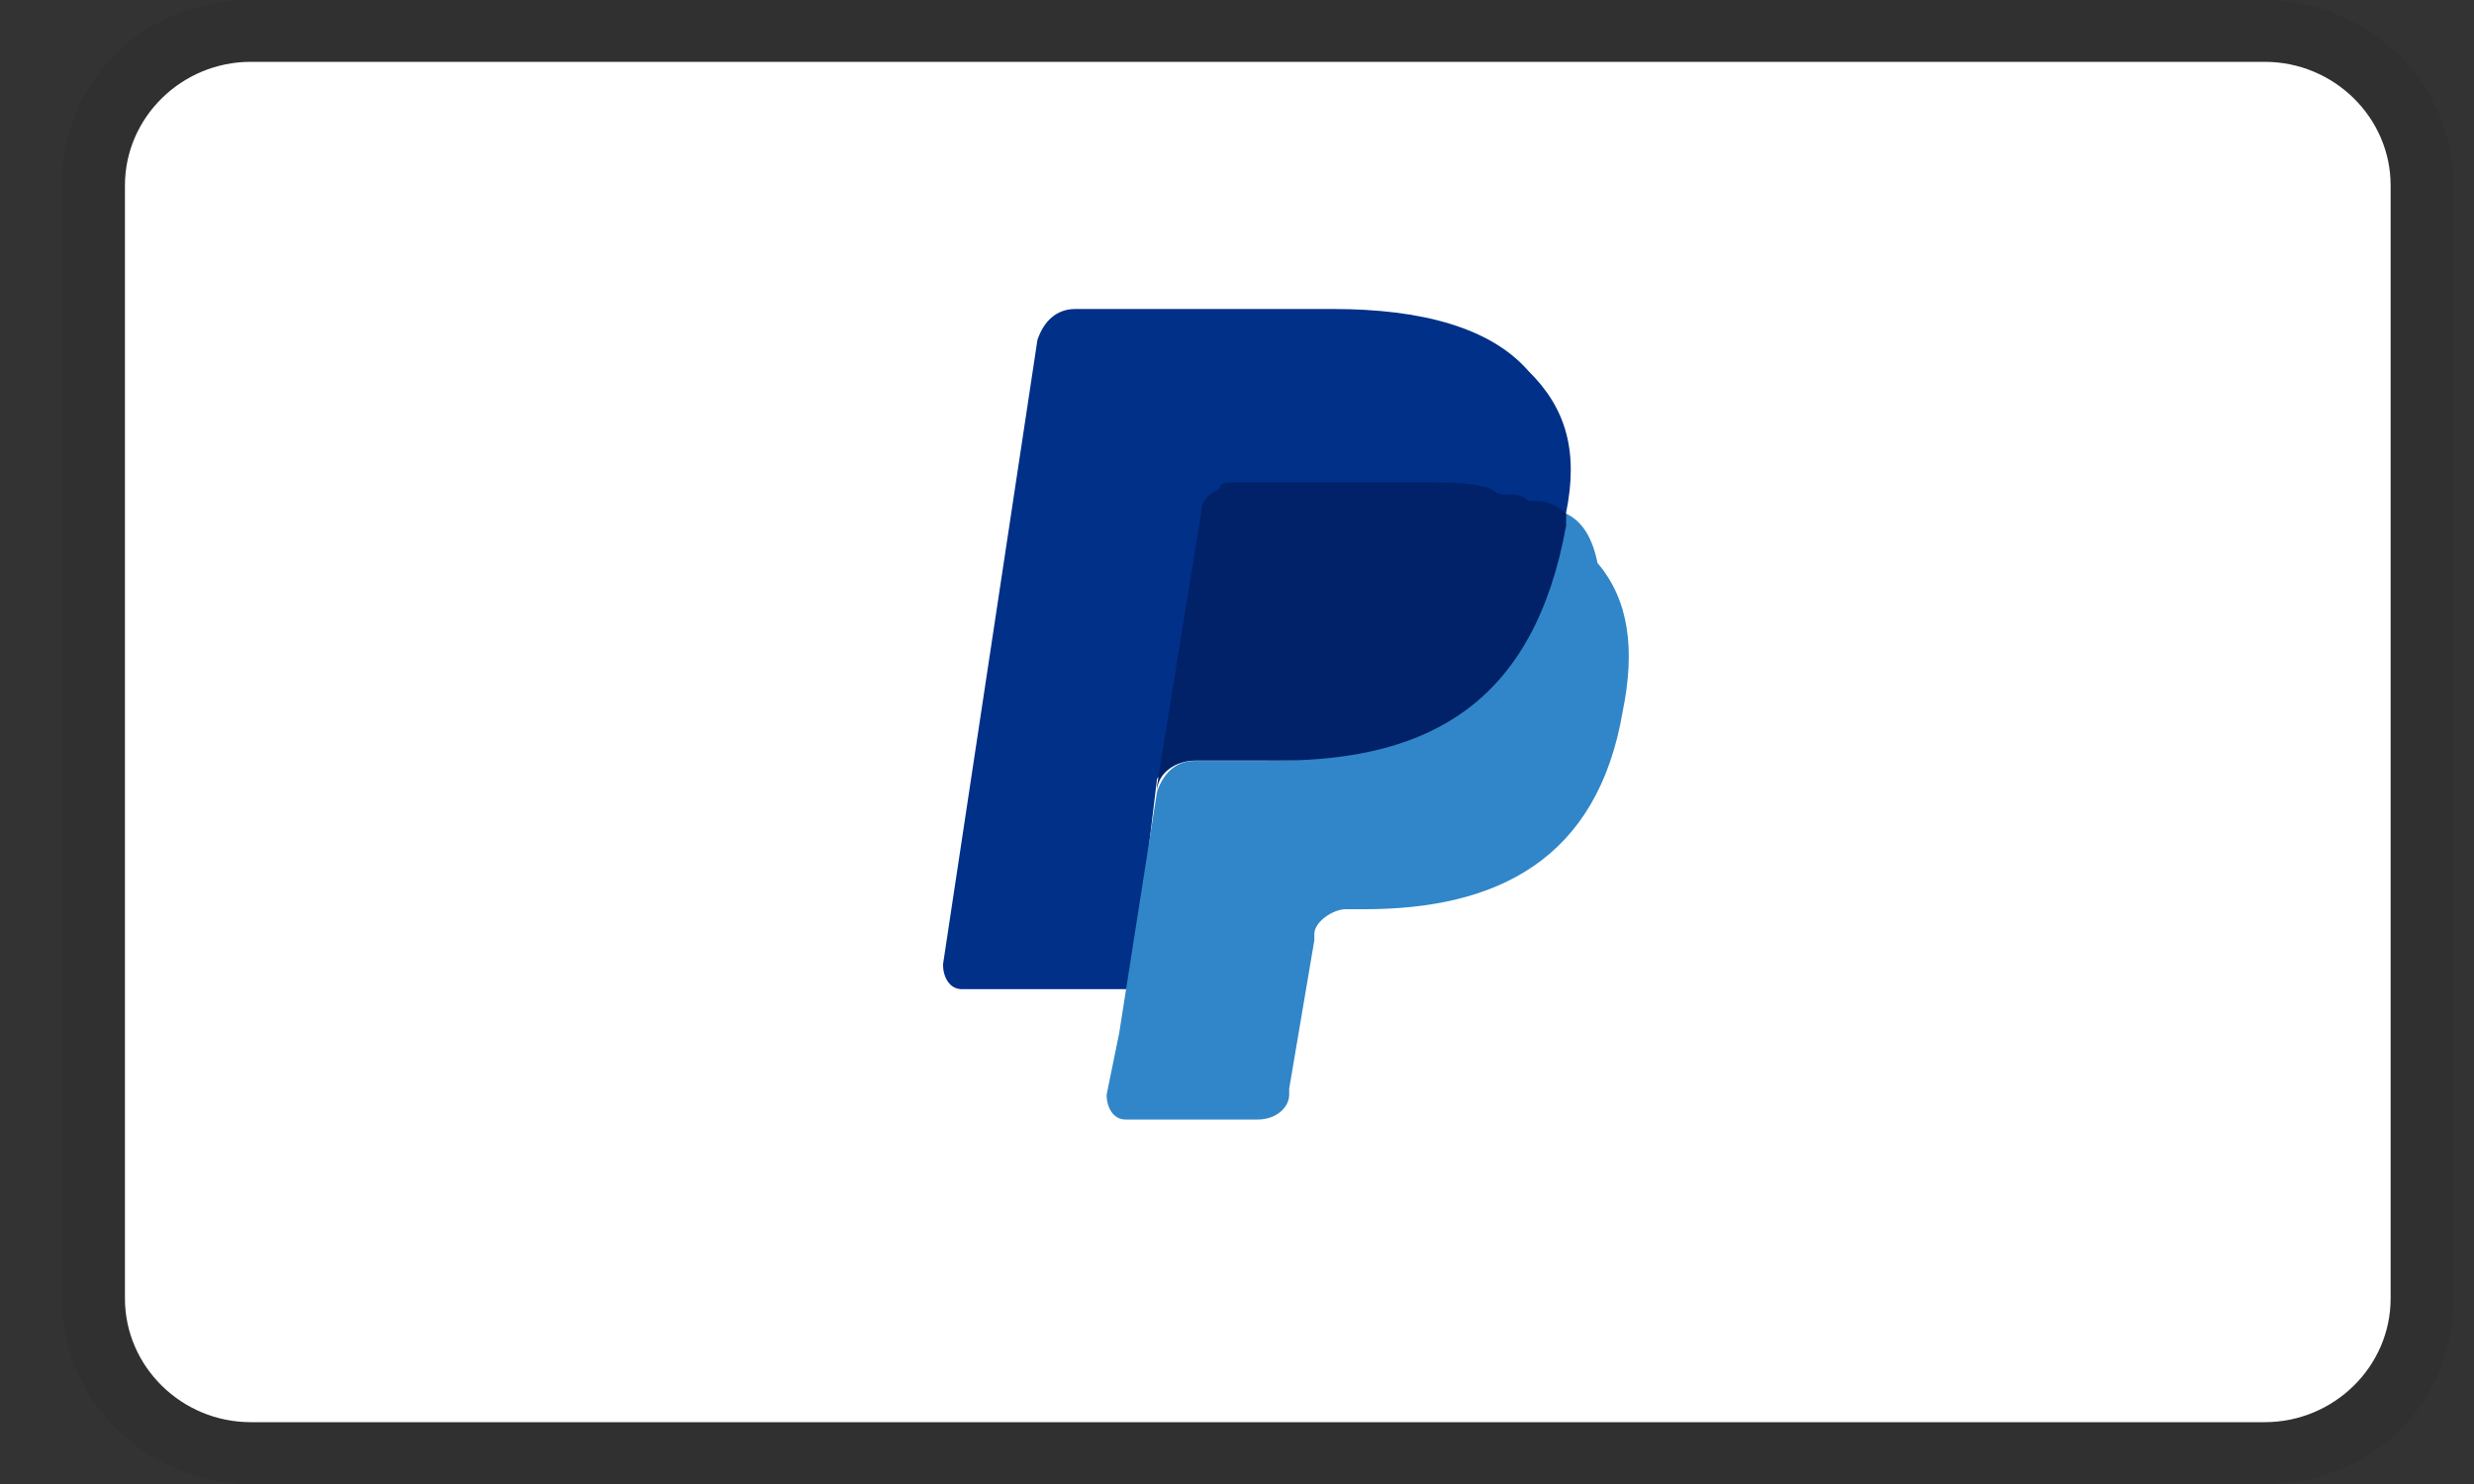 <svg width="30" height="18" viewBox="0 0 30 18" fill="none" xmlns="http://www.w3.org/2000/svg">
  <rect x="0" y="0" width="30" height="18" fill="#333333" stroke="none"/>
  <path opacity="0.07" d="M27.462 0H3.041C1.743 0 0.751 0.975 0.751 2.25V15.75C0.751 17.025 1.82 18 3.041 18H27.462C28.759 18 29.751 17.025 29.751 15.75V2.25C29.751 0.975 28.683 0 27.462 0Z" fill="black"/>
  <path d="M27.462 0.75C28.302 0.75 28.989 1.425 28.989 2.25V15.749C28.989 16.575 28.302 17.25 27.462 17.25H3.041C2.202 17.25 1.515 16.575 1.515 15.749V2.25C1.515 1.425 2.202 0.75 3.041 0.75H27.462Z" fill="white"/>
  <path d="M18.99 6.223C19.143 5.473 18.99 4.948 18.532 4.498C18.074 3.973 17.235 3.748 16.166 3.748H13.038C12.809 3.748 12.656 3.898 12.58 4.123L11.435 11.698C11.435 11.848 11.511 11.998 11.664 11.998H13.724L14.03 9.448L15.403 7.798L18.99 6.223Z" fill="#003087"/>
  <path d="M18.99 6.229L18.838 6.379C18.456 8.479 17.159 9.229 15.327 9.229H14.488C14.259 9.229 14.106 9.379 14.03 9.604L13.572 12.528L13.419 13.278C13.419 13.428 13.496 13.579 13.648 13.579H15.251C15.48 13.579 15.633 13.428 15.633 13.278V13.204L15.938 11.403V11.329C15.938 11.178 16.167 11.028 16.319 11.028H16.548C18.151 11.028 19.372 10.428 19.677 8.629C19.83 7.879 19.754 7.279 19.372 6.829C19.296 6.454 19.143 6.304 18.99 6.229Z" fill="#3086C8"/>
  <path d="M18.533 6.076C18.457 6.001 18.381 6.001 18.304 6.001C18.228 6.001 18.152 6.001 18.075 5.926C17.846 5.851 17.541 5.851 17.236 5.851H14.947C14.87 5.851 14.794 5.851 14.794 5.926C14.641 6.001 14.565 6.076 14.565 6.226L14.031 9.526V9.601C14.031 9.376 14.26 9.226 14.489 9.226H15.481C17.389 9.226 18.61 8.476 18.991 6.376V6.226C18.915 6.151 18.762 6.076 18.61 6.076H18.533Z" fill="#012169"/>
</svg>
